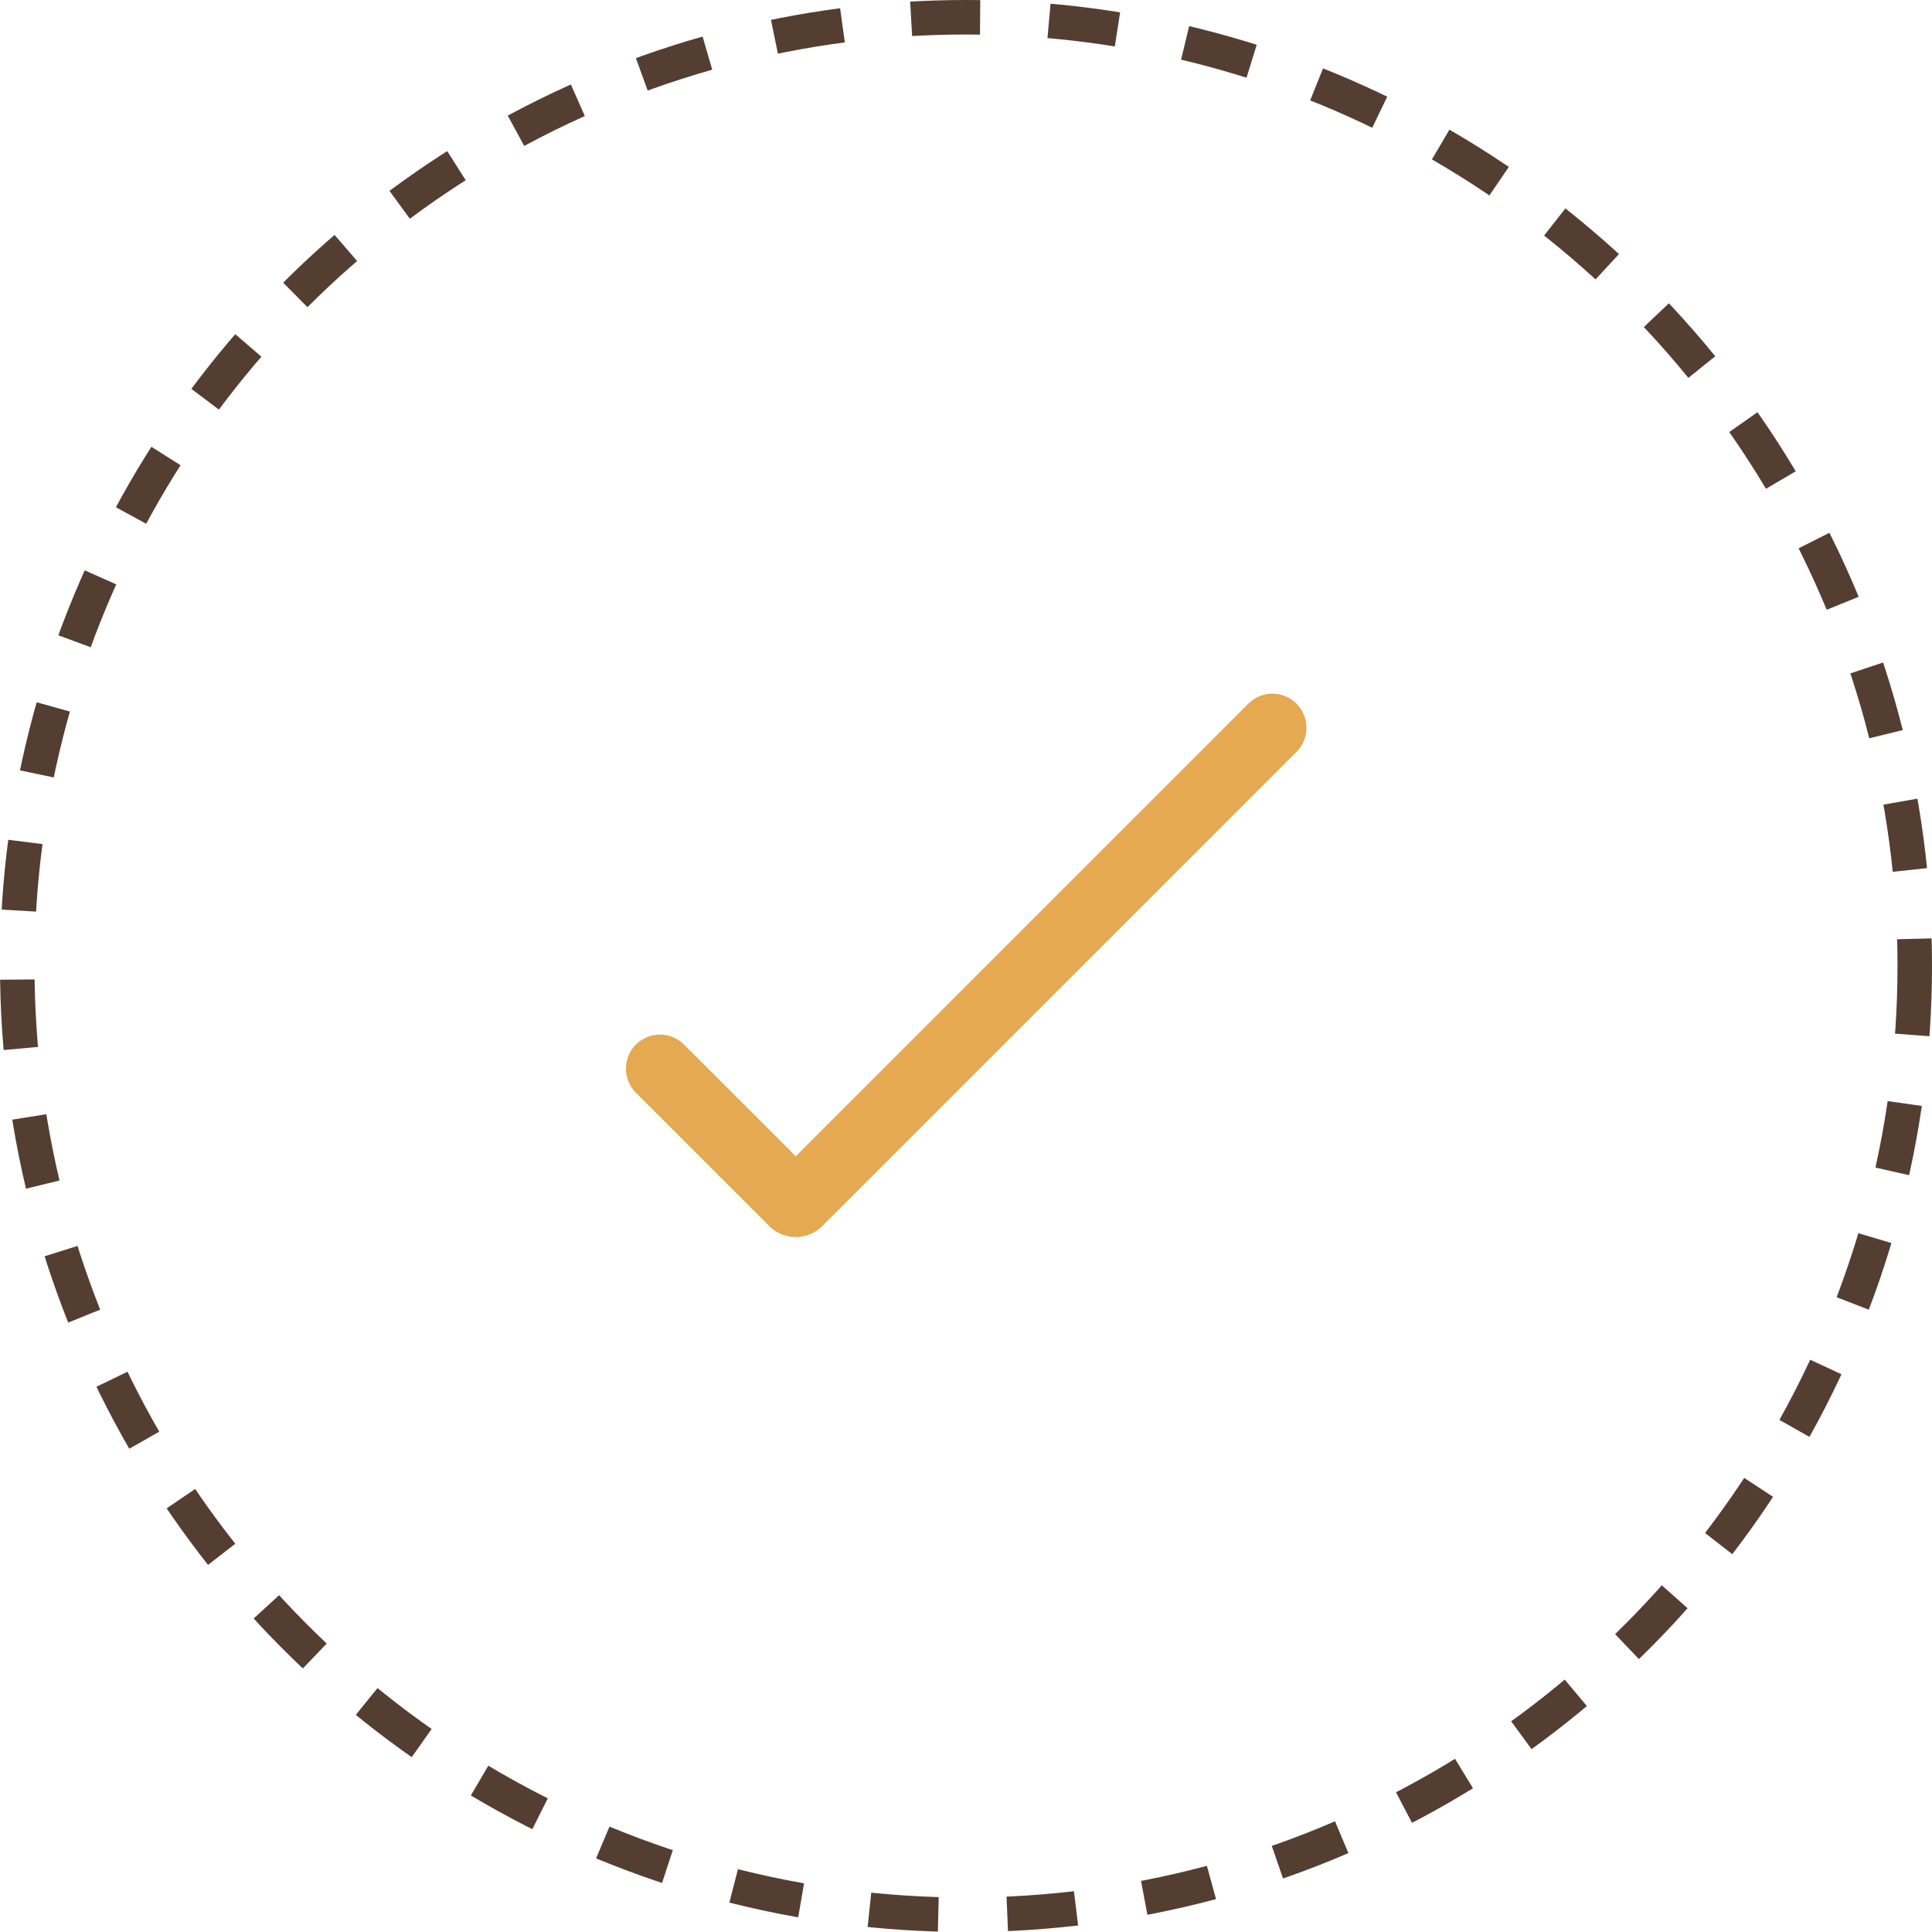 <svg width="56" height="56" viewBox="0 0 56 56" fill="none" xmlns="http://www.w3.org/2000/svg">
<circle cx="28" cy="28" r="27.5" stroke="#543E31" stroke-dasharray="2 2"/>
<path d="M23.065 33.515L19.815 30.265C19.629 30.085 19.38 29.986 19.121 29.988C18.862 29.991 18.614 30.094 18.431 30.277C18.248 30.46 18.145 30.708 18.142 30.966C18.14 31.225 18.24 31.474 18.419 31.661L22.298 35.539C22.502 35.743 22.777 35.857 23.065 35.857C23.353 35.857 23.629 35.743 23.833 35.539L37.58 21.792C37.672 21.7 37.744 21.591 37.794 21.471C37.843 21.352 37.869 21.223 37.869 21.094C37.869 20.964 37.843 20.836 37.794 20.716C37.744 20.596 37.671 20.487 37.58 20.396C37.488 20.304 37.379 20.231 37.259 20.182C37.139 20.132 37.011 20.107 36.882 20.107C36.752 20.107 36.623 20.133 36.504 20.182C36.384 20.232 36.275 20.305 36.184 20.396L23.065 33.515Z" fill="#E4A951"/>
</svg>
